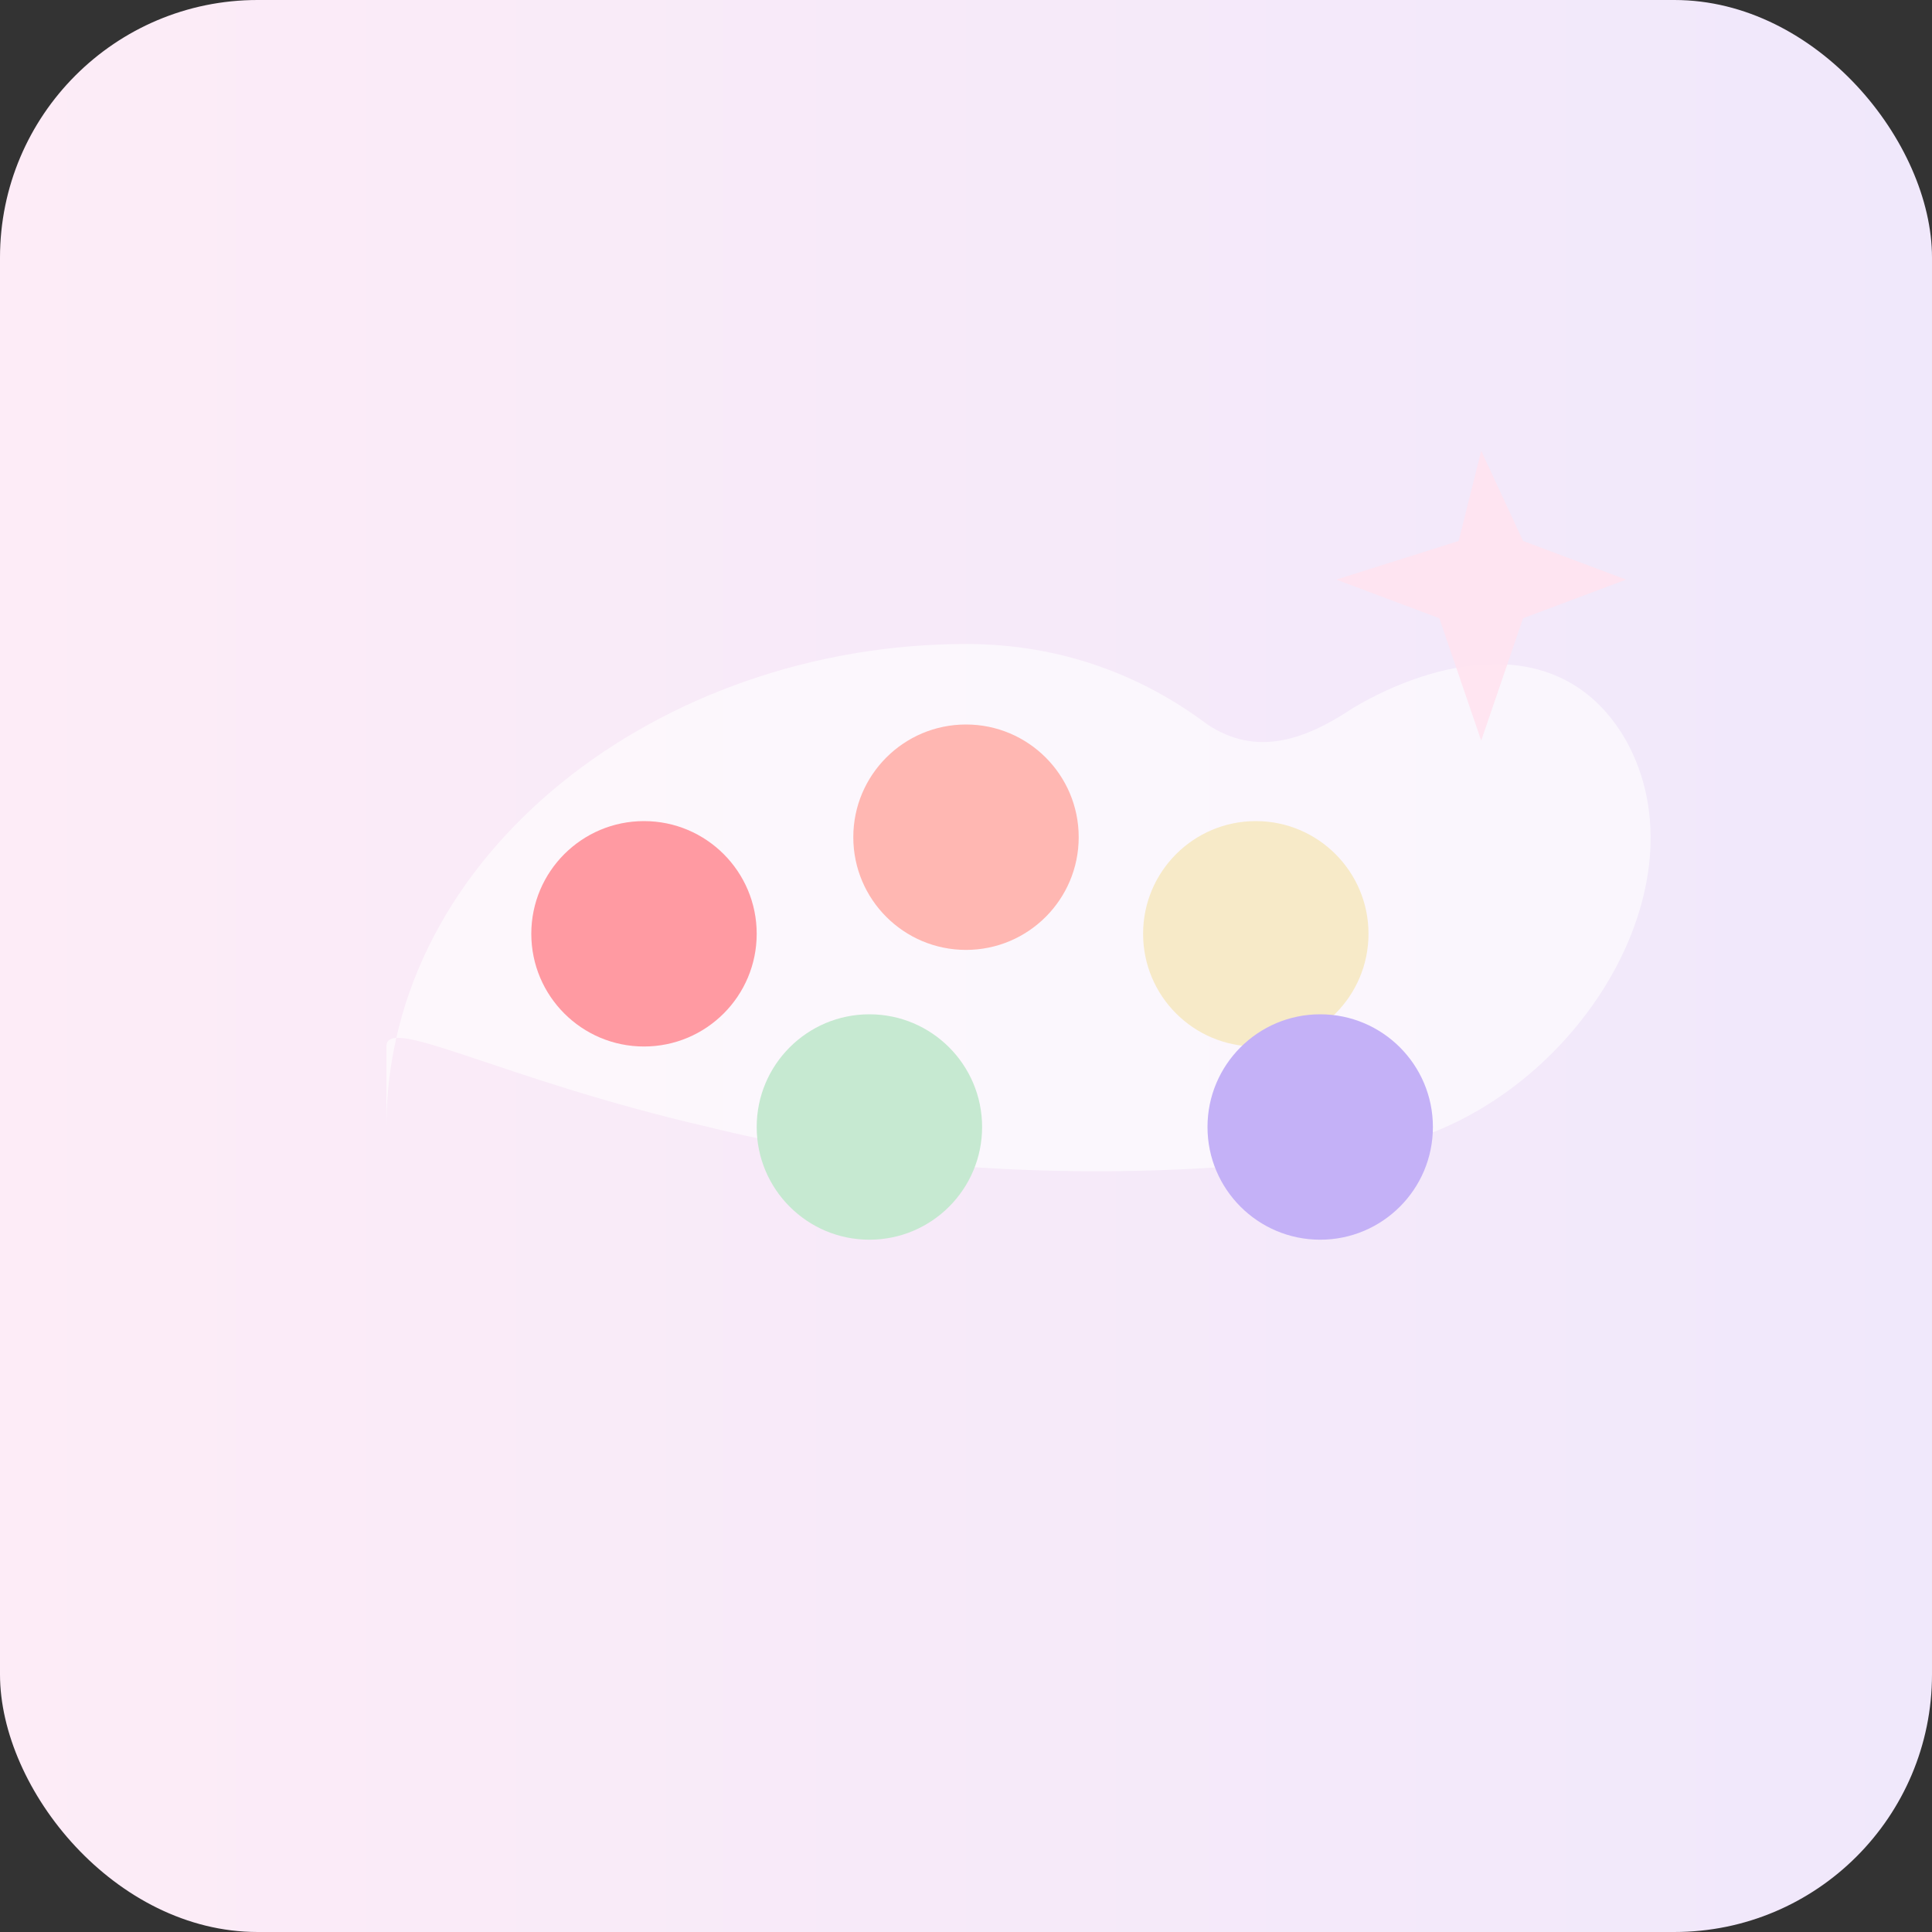 <?xml version="1.0" encoding="UTF-8"?>
<svg width="120" height="120" viewBox="0 0 120 120" xmlns="http://www.w3.org/2000/svg" role="img" aria-labelledby="titleDesc">
  <rect x="0" y="0" width="120" height="120" fill="#333333" stroke="none"/>
  <title id="titleDesc">Color Palette Icon</title>
  <desc>Soft pastel color palette icon used for the project README</desc>
  <defs>
    <linearGradient id="g" x1="0" x2="1">
      <stop offset="0%" stop-color="#FDECF7"/>
      <stop offset="100%" stop-color="#F0E8FB"/>
    </linearGradient>
  </defs>
  <rect rx="16" ry="16" width="120" height="120" fill="url(#g)"/>
  <!-- palette base -->
  <path d="M24 70c0-17 17-30 36-30 6 0 11 2 15 5 3 2 6 1 9-1 5-3 13-5 17 2 5 9-3 22-14 25-9 2-27 3-43-1-13-3-20-7-20-5z" fill="#fff" opacity="0.6"/>
  <!-- pastel circles -->
  <circle cx="40" cy="58" r="7" fill="#FF9AA2"/>
  <circle cx="60" cy="52" r="7" fill="#FFB7B2"/>
  <circle cx="78" cy="58" r="7" fill="#F7EAC8"/>
  <circle cx="54" cy="70" r="7" fill="#C6E9D1"/>
  <circle cx="82" cy="70" r="7" fill="#C4B1F7"/>
  <!-- subtle sparkle -->
  <path d="M92 28l2.6 5.6L101 36l-6.4 2.4L92 46l-2.6-7.6L83 36l7.6-2.4z" fill="#FFE3F0" opacity="0.9"/>
</svg>
